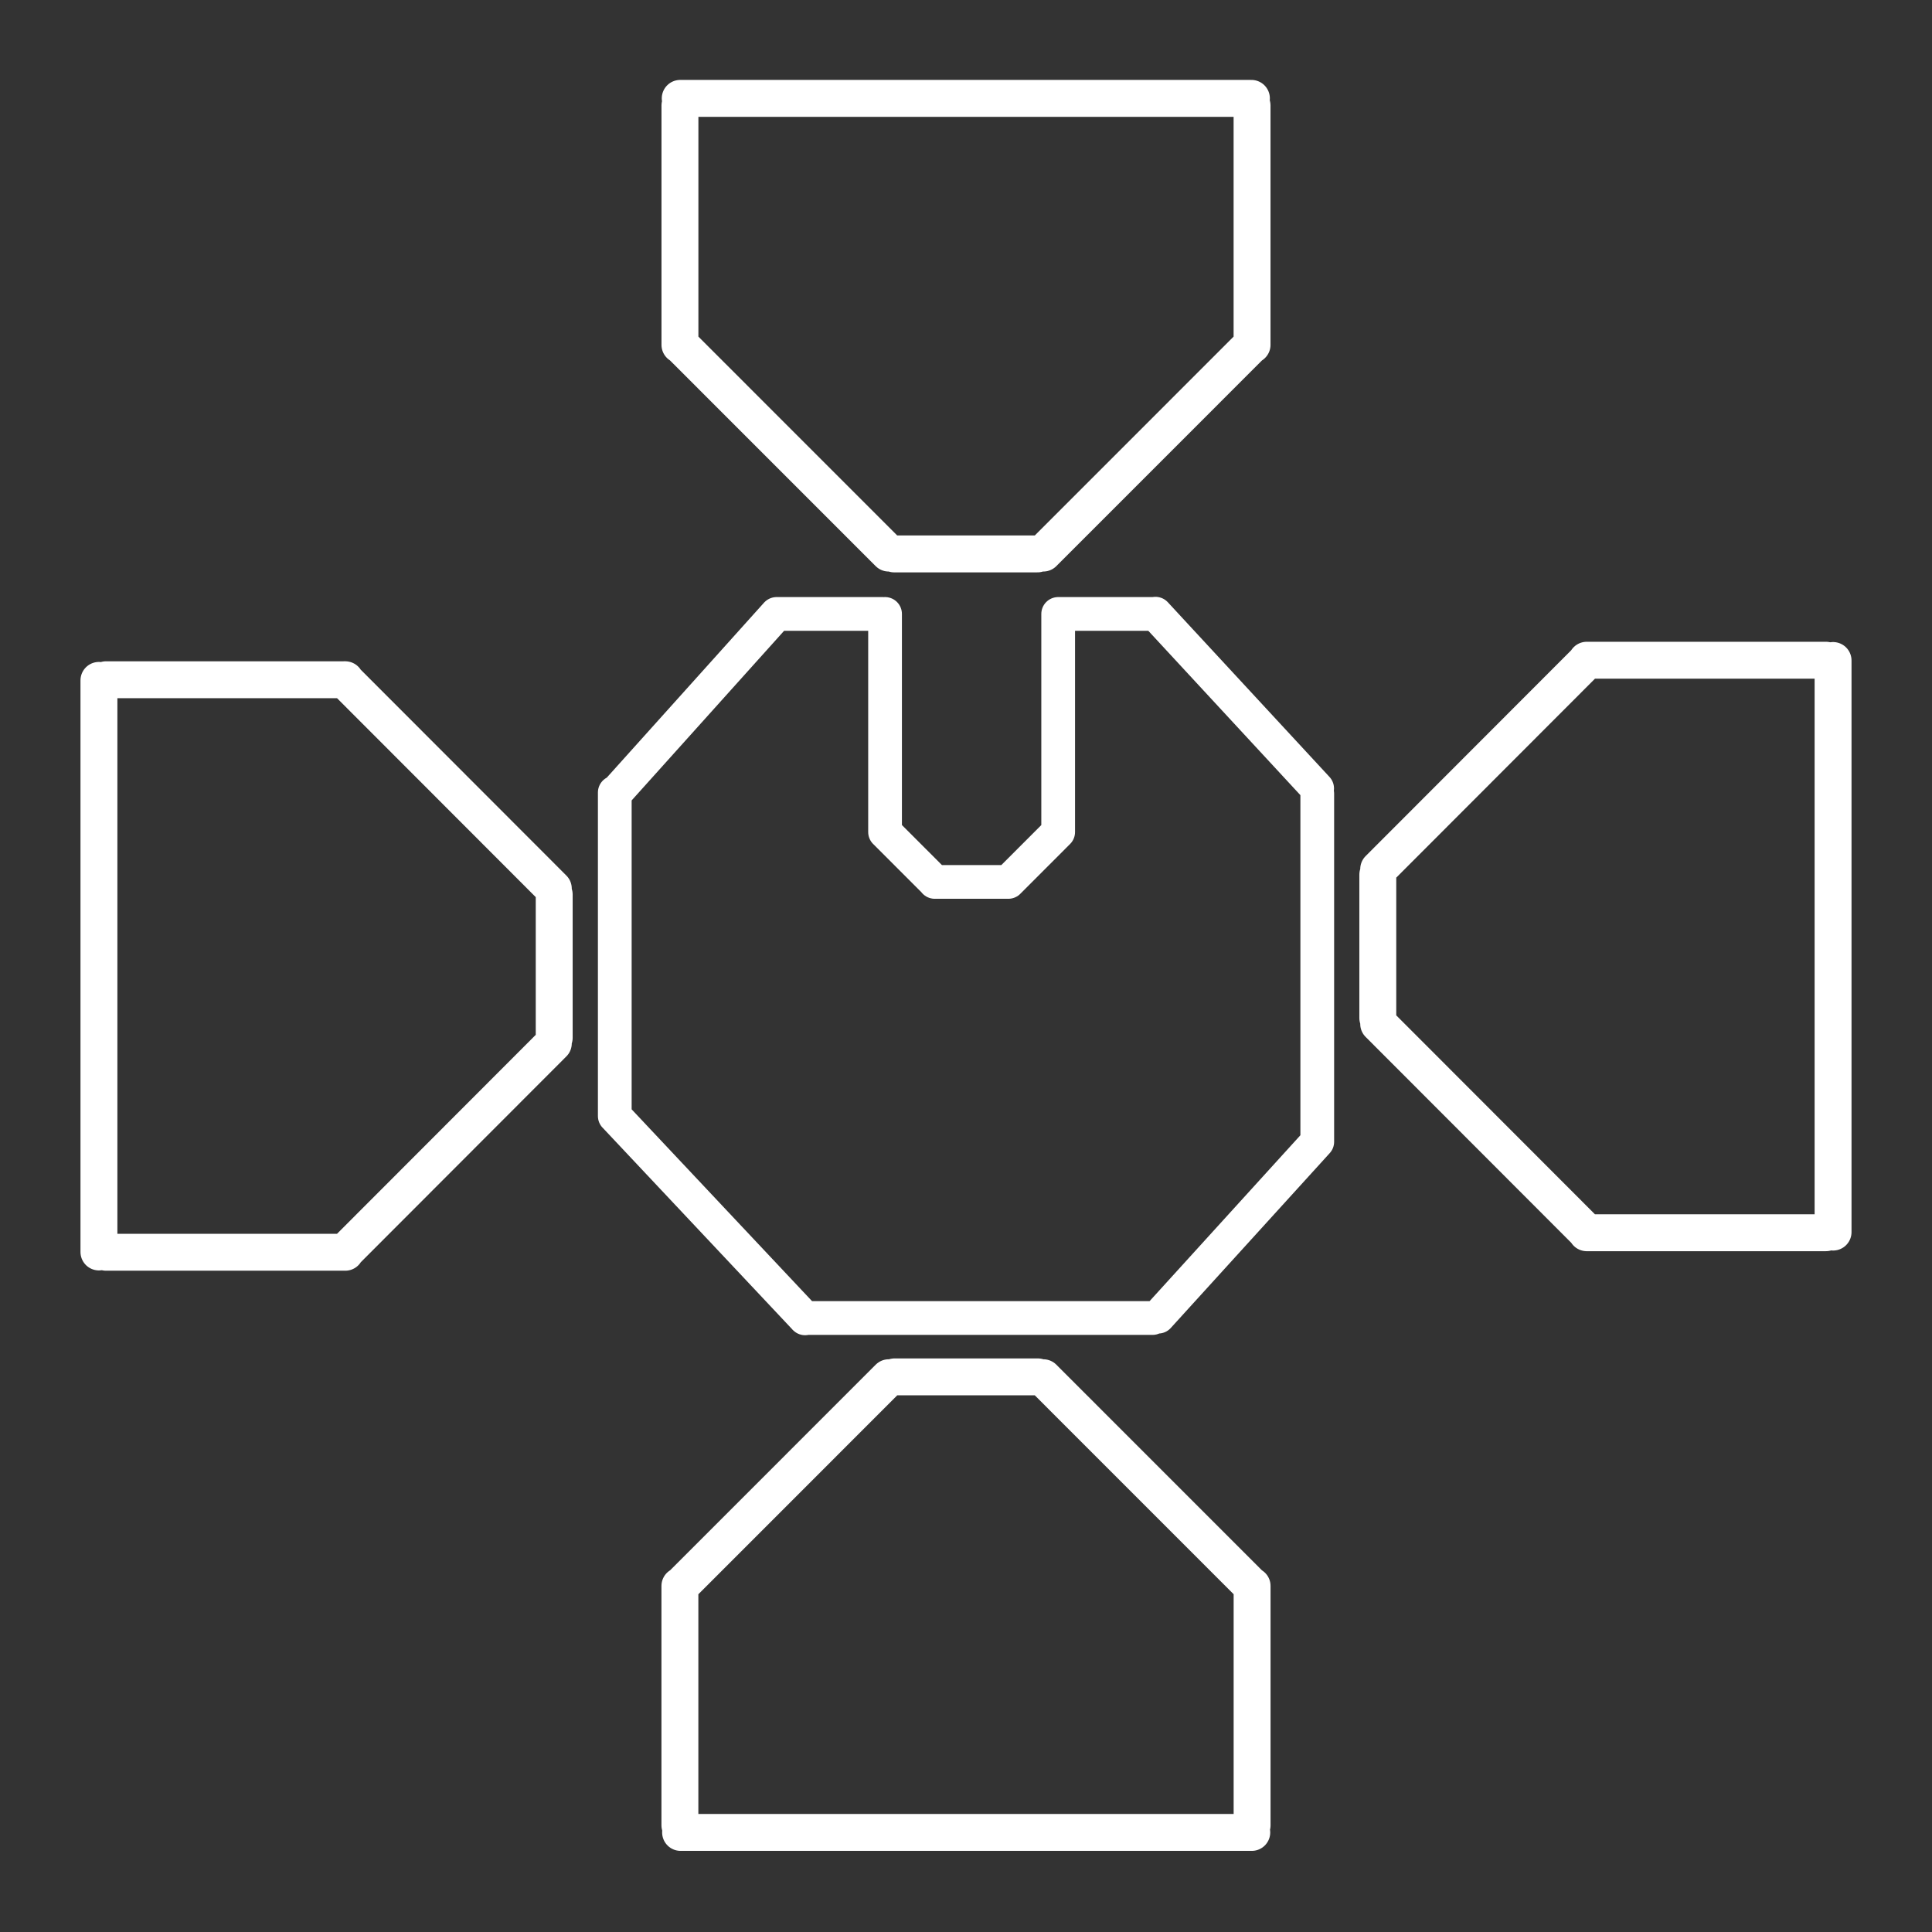<?xml version="1.0" encoding="UTF-8" standalone="no"?>
<svg
   viewBox="0 0 48 48"
   version="1.1"
   id="svg1"
   sodipodi:docname="mindustry.svg"
   xml:space="preserve"
   inkscape:version="1.3.2 (091e20ef0f, 2023-11-25)"
   inkscape:export-filename="mindustry.png"
   inkscape:export-xdpi="2048"
   inkscape:export-ydpi="2048"
   xmlns:inkscape="http://www.inkscape.org/namespaces/inkscape"
   xmlns:sodipodi="http://sodipodi.sourceforge.net/DTD/sodipodi-0.dtd"
   xmlns="http://www.w3.org/2000/svg"
   xmlns:svg="http://www.w3.org/2000/svg"><rect x="0" y="0" width="48" height="48" fill="#333333" stroke="none"/><sodipodi:namedview
     id="namedview1"
     pagecolor="#505050"
     bordercolor="#eeeeee"
     borderopacity="1"
     inkscape:showpageshadow="0"
     inkscape:pageopacity="0"
     inkscape:pagecheckerboard="0"
     inkscape:deskcolor="#505050"
     inkscape:zoom="13.5663"
     inkscape:cx="19.97597"
     inkscape:cy="23.661573"
     inkscape:window-width="1920"
     inkscape:window-height="1008"
     inkscape:window-x="0"
     inkscape:window-y="0"
     inkscape:window-maximized="1"
     inkscape:current-layer="svg1"
     showguides="false" /><defs
     id="defs1"><style
       id="style1">.a{fill:none;stroke:#fff;stroke-linecap:round;stroke-linejoin:round;}</style></defs><path
     id="line340-1-2"
     style="fill:none;stroke:#ffffff;stroke-width:0.917;stroke-linecap:round;stroke-linejoin:round"
     d="m 31.107,39.417 -5.187,-5.188 m -9.028,11.12 v -5.947 m 14.208,6.124 H 16.909 m 14.199,-0.177 v -5.947 m -5.323,-5.194 h -3.559 m -5.332,5.209 5.187,-5.188"
     inkscape:label="RectSouth" /><path
     id="line340-1-3"
     style="fill:none;stroke:#ffffff;stroke-width:0.917;stroke-linecap:round;stroke-linejoin:round"
     d="M 8.563,31.112 13.747,25.922 M 2.635,16.888 h 5.943 m -6.12,14.217 V 16.904 m 0.177,14.208 h 5.943 m 5.191,-5.327 v -3.562 m -5.206,-5.336 5.184,5.19"
     inkscape:label="RectWest" /><path
     id="line445-2"
     style="fill:none;stroke:#ffffff;stroke-width:0.838;stroke-linecap:round;stroke-linejoin:round"
     d="m 23.223,21.911 h 1.828 m -9.777,-2.222 v 8.039 m 13.433,-12.481 4.017,4.341 m 0.003,0.131 v 8.648 m 0,0 -3.95,4.345 m -0.142,0.034 h -8.642 m 6.33,-17.493 h 2.39 m -6.724,-2e-6 V 20.672 m 4.301,-5.419 v 5.419 m 0,0 -1.238,1.239 m -3.062,-1.239 1.238,1.239 m -7.953,5.817 4.727,5.026 m -0.708,-17.501 -4.014,4.466 m 4.014,-4.466 h 2.629"
     inkscape:label="InnerCannon" /><path
     id="line340-1"
     style="fill:none;stroke:#ffffff;stroke-width:0.917;stroke-linecap:round;stroke-linejoin:round"
     d="m 16.893,8.553 5.187,5.188 M 31.107,2.621 V 8.568 M 16.9,2.444 H 31.091 M 16.893,2.621 v 5.947 m 5.323,5.194 h 3.559 m 5.332,-5.209 -5.187,5.188"
     inkscape:label="RectNorth" /><path
     id="line340-1-3-6"
     style="fill:none;stroke:#ffffff;stroke-width:0.917;stroke-linecap:round;stroke-linejoin:round"
     d="m 39.437,16.403 -5.184,5.19 m 11.112,9.034 h -5.943 m 6.12,-14.217 v 14.201 m -0.177,-14.208 h -5.943 m -5.191,5.327 v 3.562 m 5.206,5.336 -5.184,-5.19"
     inkscape:label="RectEast" /></svg>
